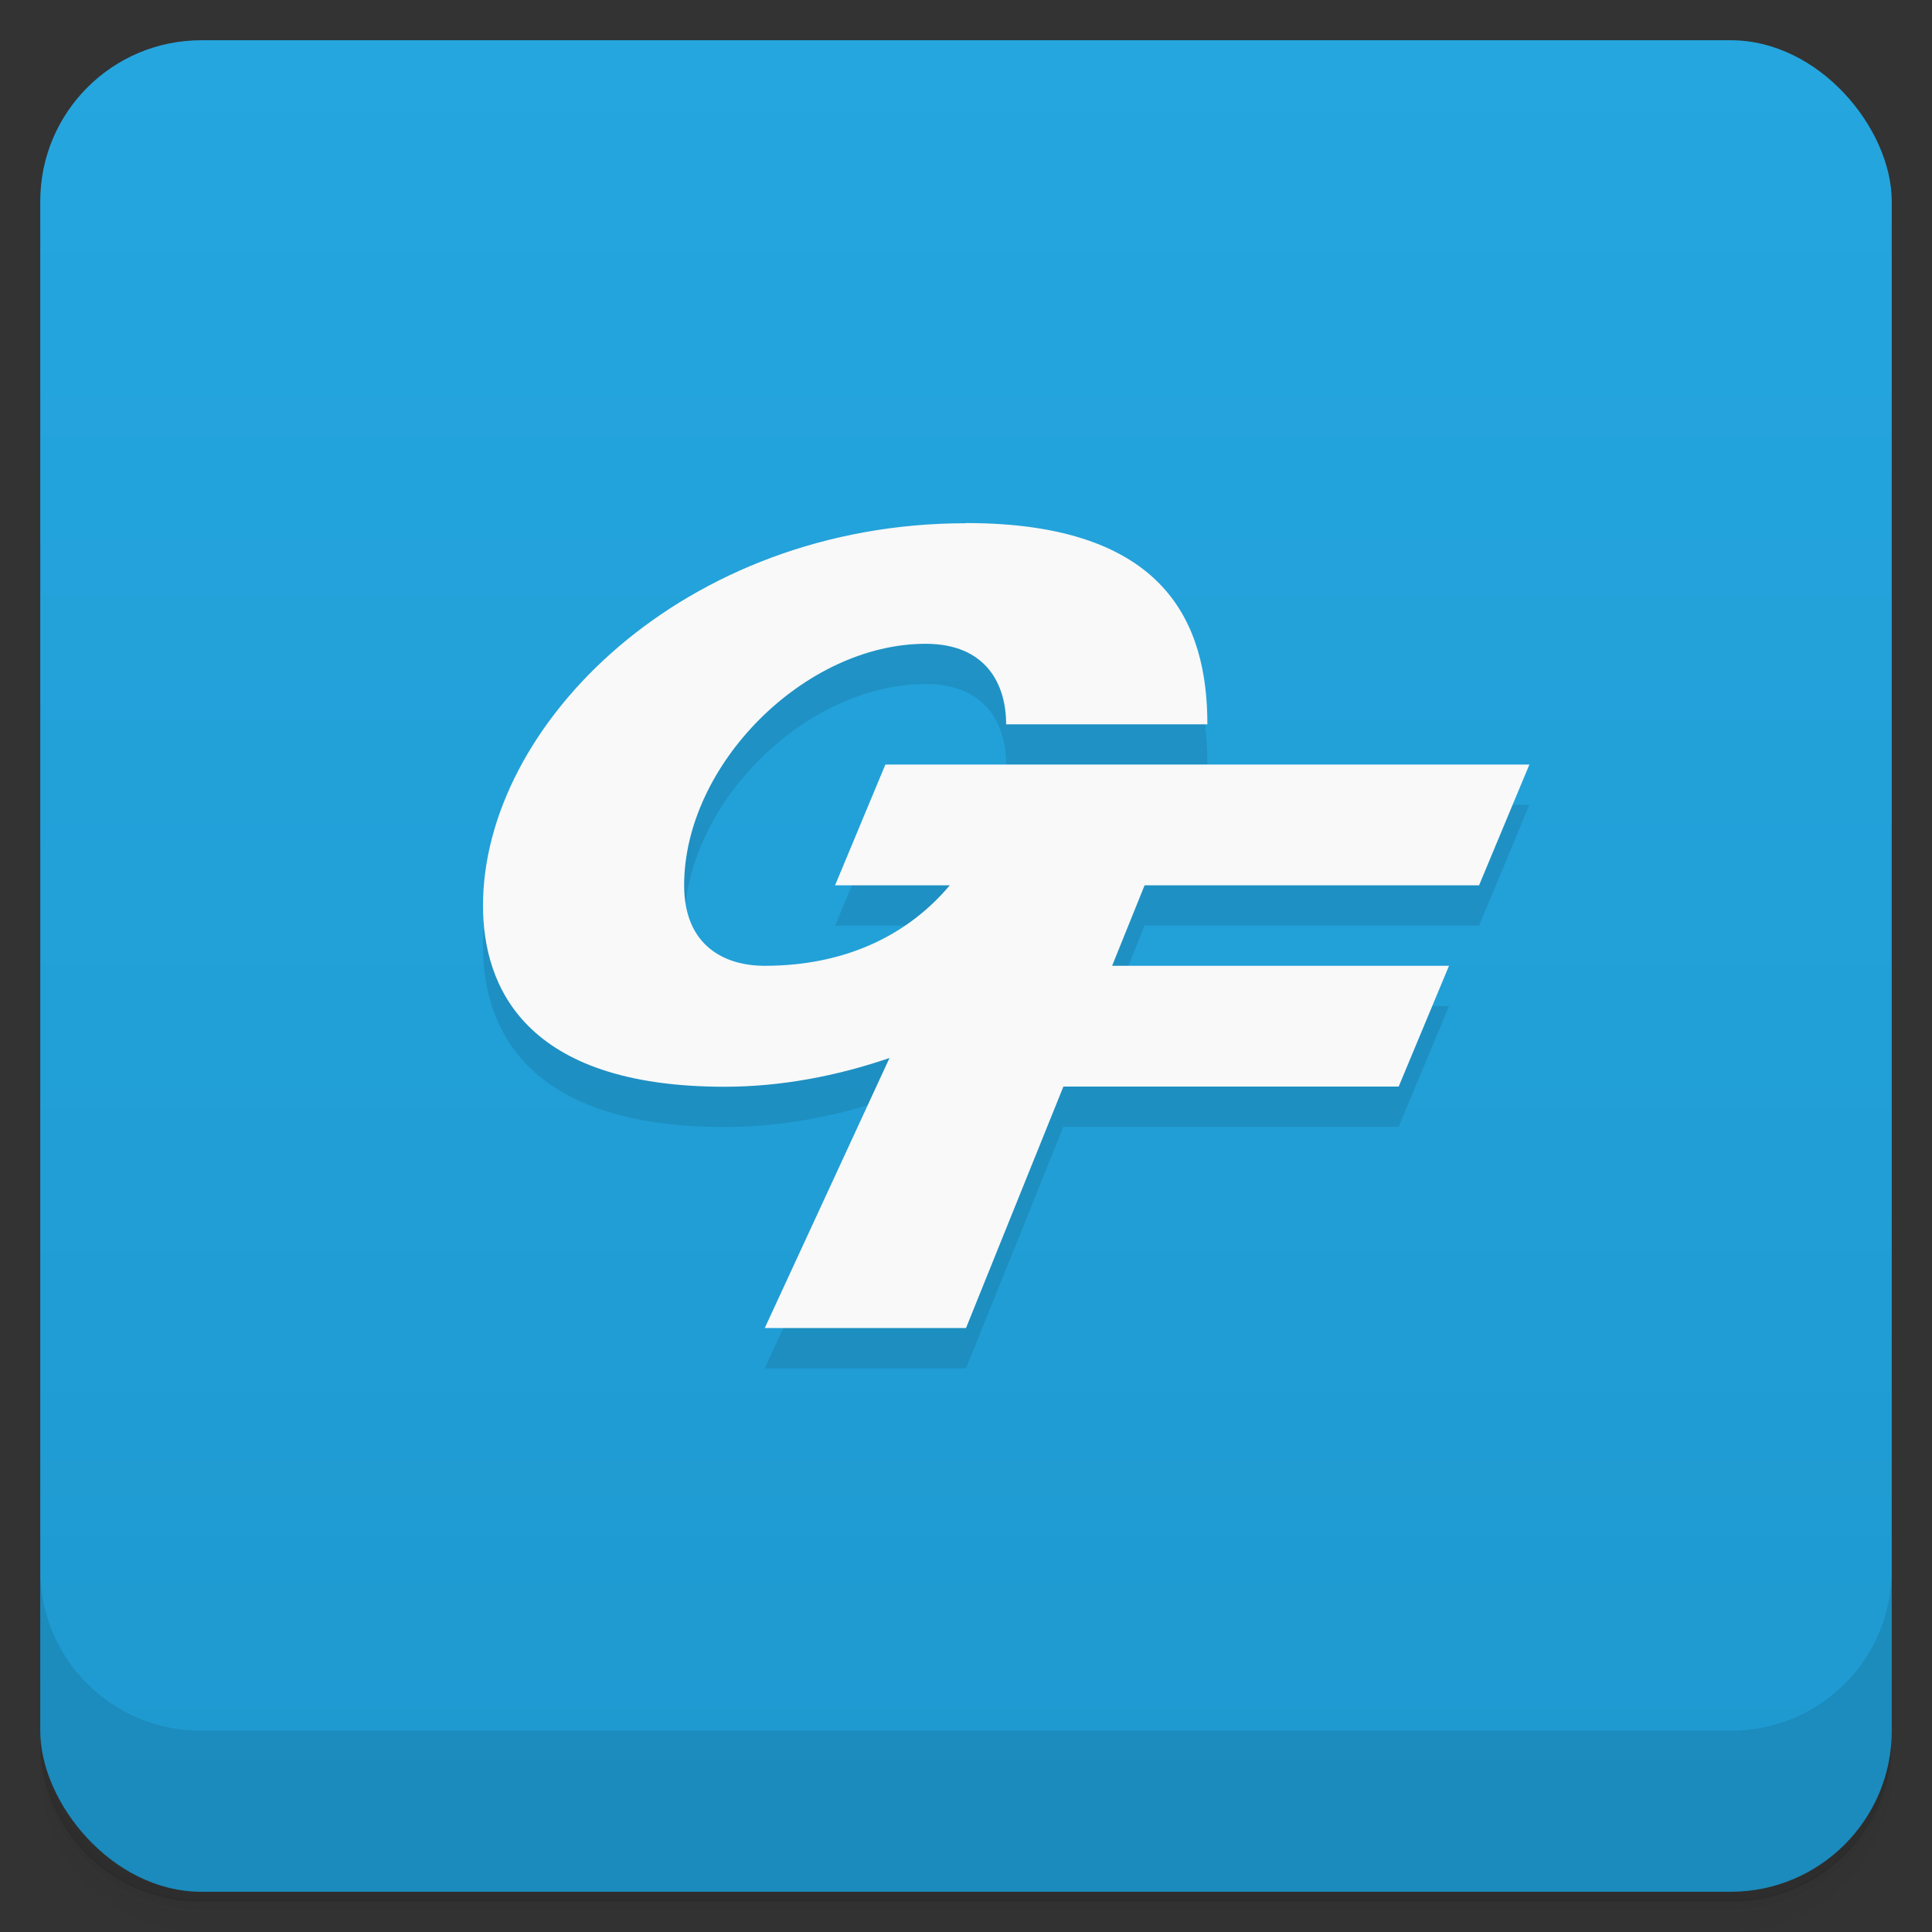<svg version="1.1" viewBox="0 0 48 48" xmlns="http://www.w3.org/2000/svg">
 <rect x="0" y="0" width="48" height="48" fill="#333333" stroke="none"/>
 <defs>
  <linearGradient id="bg" x2="0" y1="1" y2="47" gradientUnits="userSpaceOnUse">
   <stop style="stop-color:#25a6df" offset="0"/>
   <stop style="stop-color:#1e99d0" offset="1"/>
  </linearGradient>
 </defs>
 <path d="m1 43v0.25c0 2.22 1.78 4 4 4h38c2.22 0 4-1.78 4-4v-0.25c0 2.22-1.78 4-4 4h-38c-2.22 0-4-1.78-4-4zm0 0.5v0.5c0 2.22 1.78 4 4 4h38c2.22 0 4-1.78 4-4v-0.5c0 2.22-1.78 4-4 4h-38c-2.22 0-4-1.78-4-4z" style="opacity:.02"/>
 <path d="m1 43.2v0.25c0 2.22 1.78 4 4 4h38c2.22 0 4-1.78 4-4v-0.25c0 2.22-1.78 4-4 4h-38c-2.22 0-4-1.78-4-4z" style="opacity:.05"/>
 <path d="m1 43v0.25c0 2.22 1.78 4 4 4h38c2.22 0 4-1.78 4-4v-0.25c0 2.22-1.78 4-4 4h-38c-2.22 0-4-1.78-4-4z" style="opacity:.1"/>
 <rect x="1" y="1" width="46" height="46" rx="4" style="fill:url(#bg)"/>
 <path d="m1 39v4c0 2.22 1.78 4 4 4h38c2.22 0 4-1.78 4-4v-4c0 2.22-1.78 4-4 4h-38c-2.22 0-4-1.78-4-4z" style="opacity:.1"/>
 <path d="m24 14c-7 0-12 5-12 9.5 0 2 1.03 4.5 6 4.5 1.39 0 2.78-0.262 4.1-0.715l-3.1 6.71h5l2.42-6h8.33l1.25-3h-8.37l0.807-2h8.31l1.25-3h-16l-1.25 3h2.85c-0.998 1.19-2.53 2-4.6 2-1 0-2-0.5-2-2 0-3 3-6 6-6 1.5 0 2 1 2 2h5c-0.001-2.5-1.03-5-6-5z" style="opacity:.1"/>
 <path d="m24 13c-7 0-12 5-12 9.5 0 2 1.03 4.5 6 4.5 1.39 0 2.78-0.262 4.1-0.715l-3.1 6.71h5l2.42-6h8.33l1.25-3h-8.37l0.807-2h8.31l1.25-3h-16l-1.25 3h2.85c-0.998 1.19-2.53 2-4.6 2-1 0-2-0.5-2-2 0-3 3-6 6-6 1.5 0 2 1 2 2h5c-0.001-2.5-1.03-5-6-5z" style="fill:#f9f9f9"/>
</svg>
